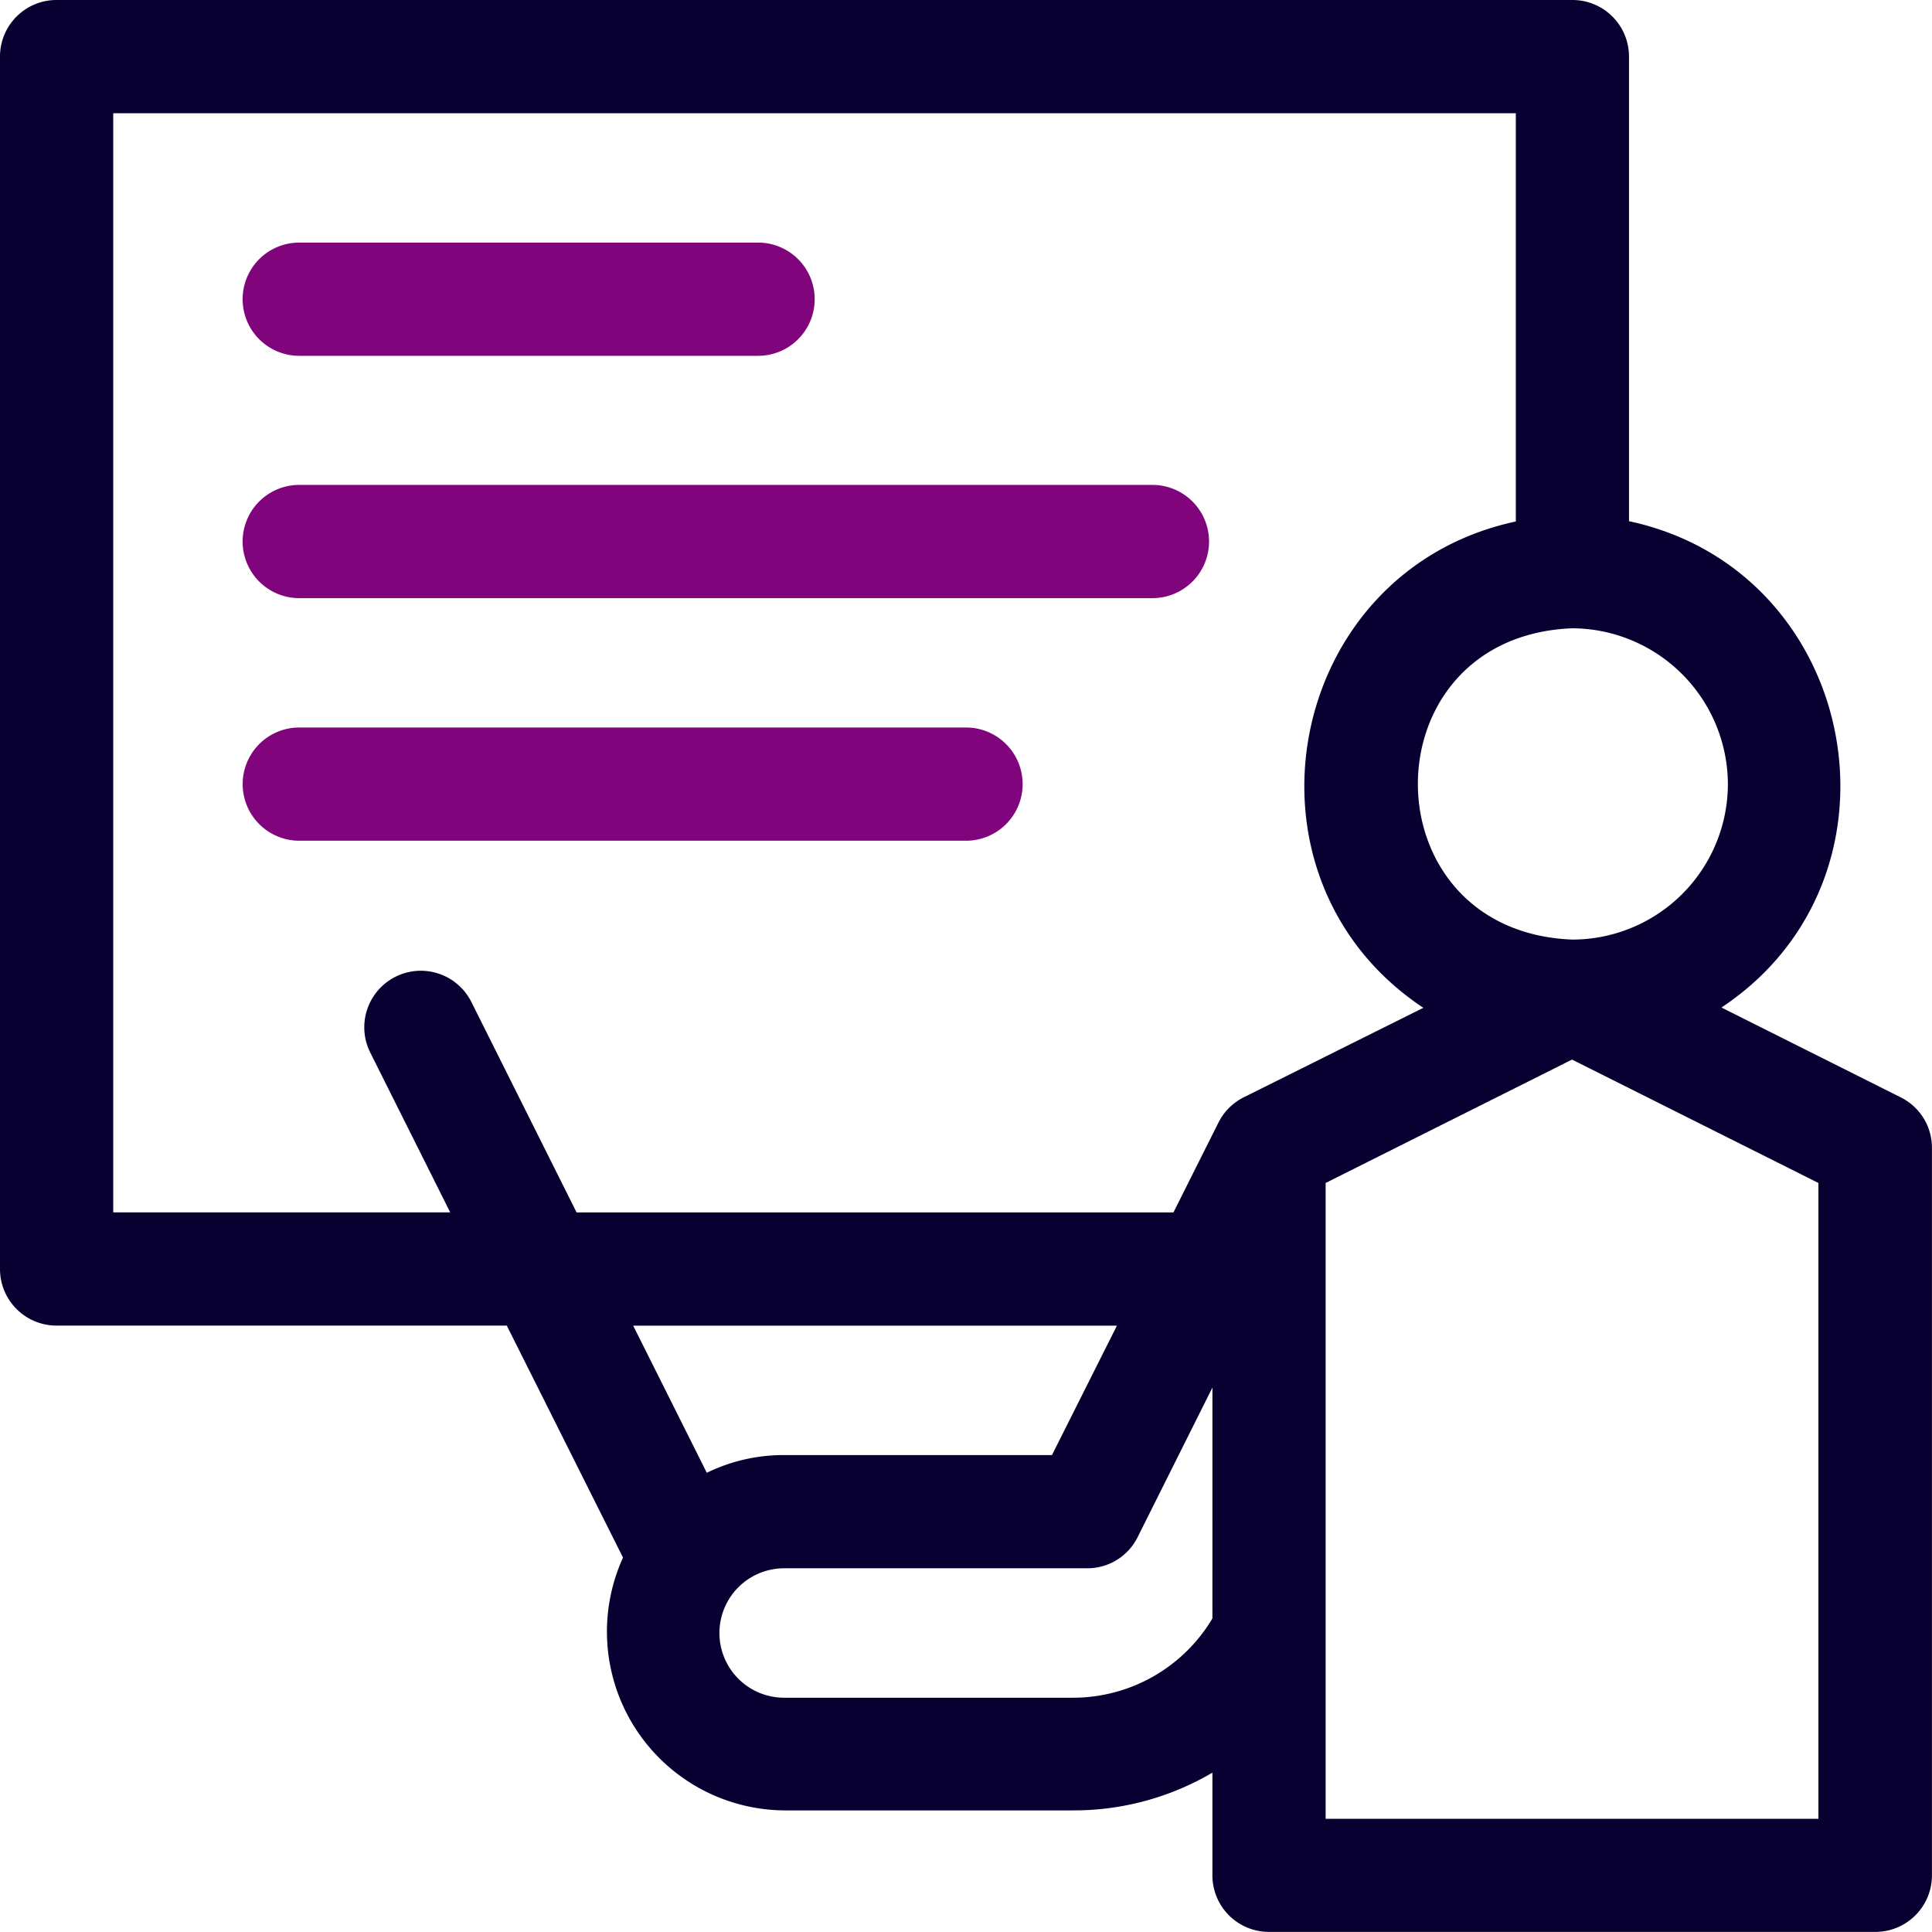 <svg id="training-icon" xmlns="http://www.w3.org/2000/svg" width="90.176" height="90.177" viewBox="0 0 90.176 90.177">
  <g id="Group_129159" data-name="Group 129159" transform="translate(0 0)">
    <path id="Path_128645" data-name="Path 128645" d="M8.222,10.871H29.638a2.642,2.642,0,0,0,0-5.285H8.222a2.642,2.642,0,0,0,0,5.285" transform="translate(5.745 5.737)" fill="#80057c"/>
    <path id="Path_128646" data-name="Path 128646" d="M48.045,11.165H8.222a2.642,2.642,0,0,0,0,5.285H48.045a2.642,2.642,0,0,0,0-5.285" transform="translate(5.745 11.468)" fill="#80057c"/>
    <path id="Path_128647" data-name="Path 128647" d="M39.343,16.751H8.223a2.642,2.642,0,0,0,0,5.285h31.12a2.642,2.642,0,0,0,0-5.285" transform="translate(5.746 17.205)" fill="#80057c"/>
    <path id="Path_128648" data-name="Path 128648" d="M84.894,84.892H61.874V55.215l11.5-5.759,11.5,5.759V84.892ZM58.051,51.217a2.637,2.637,0,0,0-1.18,1.18l-2.1,4.192H26.912L21.98,46.725a2.639,2.639,0,0,0-4.719,2.362l3.752,7.5H5.285V5.285H70.751V24.34c-10.78,2.309-13.493,16.61-4.316,22.7ZM56.589,75.541a7.574,7.574,0,0,1-6.515,3.7H36.6a3.02,3.02,0,0,1,0-6.041H50.743a2.621,2.621,0,0,0,2.36-1.462l3.487-6.975ZM29.553,61.874h22.58L49.1,67.915H36.6a8.167,8.167,0,0,0-3.61.827ZM80.649,36.6a7.269,7.269,0,0,1-7.257,7.255c-9.617-.369-9.617-14.159,0-14.53A7.3,7.3,0,0,1,80.649,36.6m8.066,14.618-8.366-4.192c9.177-6.094,6.446-20.395-4.316-22.7V2.641A2.638,2.638,0,0,0,73.392,0H2.643A2.638,2.638,0,0,0,0,2.641V59.23a2.64,2.64,0,0,0,2.643,2.643H23.654L29.079,72.7A8.343,8.343,0,0,0,36.6,84.5H50.074a12.759,12.759,0,0,0,6.515-1.762v4.792a2.638,2.638,0,0,0,2.643,2.641h28.3a2.638,2.638,0,0,0,2.641-2.641V53.577a2.621,2.621,0,0,0-1.462-2.36" transform="translate(0 0)" fill="#080031"/>
  </g>
</svg>
